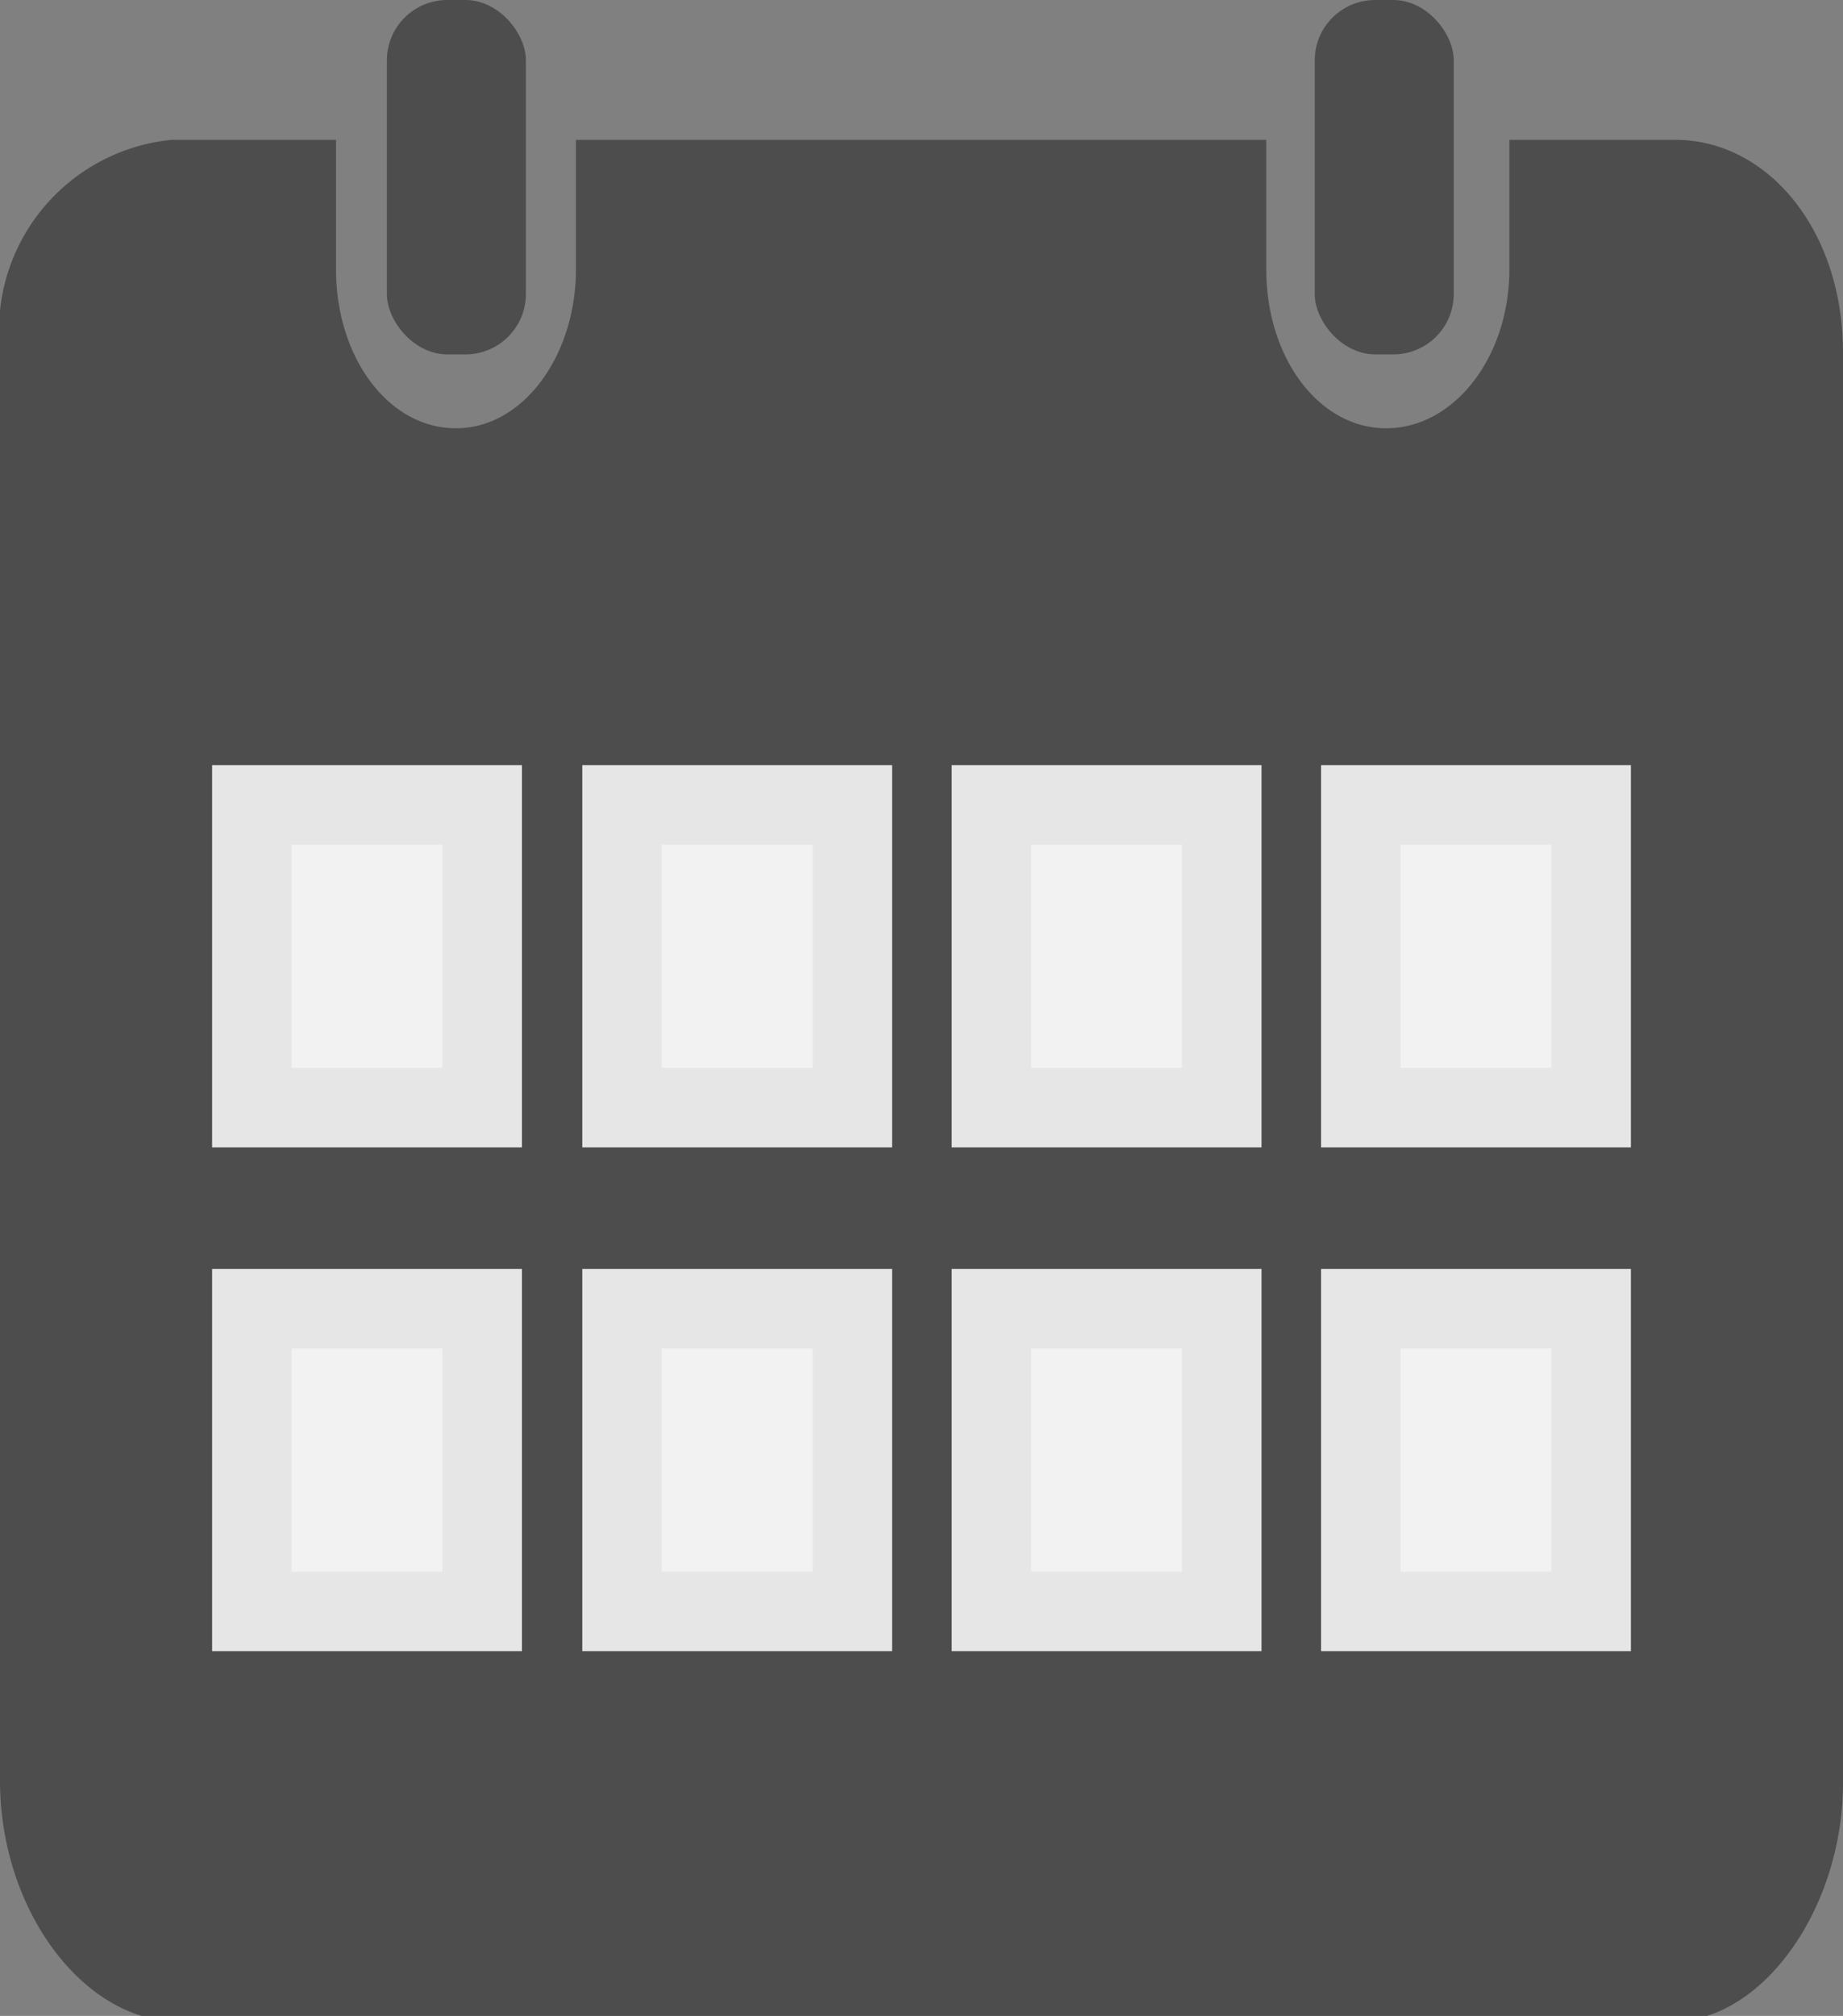 <svg xmlns="http://www.w3.org/2000/svg" viewBox="0 0 23.2 25.37"><rect x="0" y="0" width="23.2" height="25.37" fill="#808080" stroke="none"/><defs><style>.cls-1{fill:#4d4d4d;}.cls-2{fill:#f2f2f2;stroke:#e6e6e6;stroke-miterlimit:10;}</style></defs><title>date2</title><g id="Слой_2" data-name="Слой 2"><g id="Layer_1" data-name="Layer 1"><path class="cls-1" d="M23.2,4.44v18c0,1.56-1,3-2.15,3H2.16C1,25.37,0,24,0,22.41v-18A2.41,2.41,0,0,1,2.16,1.76H4.23V3.39c0,1.11.66,2,1.51,2s1.51-.92,1.51-2V1.76h8.69V3.39c0,1.11.66,2,1.51,2S19,4.5,19,3.39V1.76h2.09C22.24,1.76,23.2,2.88,23.2,4.44Z"/><rect class="cls-1" x="1.81" y="8.04" width="19.59" height="14.67"/><rect class="cls-2" x="3.17" y="10.13" width="2.9" height="3.81"/><rect class="cls-2" x="7.83" y="10.13" width="2.9" height="3.81"/><rect class="cls-2" x="12.48" y="10.13" width="2.9" height="3.81"/><rect class="cls-2" x="17.13" y="10.13" width="2.9" height="3.81"/><rect class="cls-2" x="3.17" y="16.47" width="2.9" height="3.81"/><rect class="cls-2" x="7.83" y="16.47" width="2.9" height="3.81"/><rect class="cls-2" x="12.48" y="16.47" width="2.9" height="3.81"/><rect class="cls-2" x="17.13" y="16.47" width="2.9" height="3.81"/><rect class="cls-1" x="4.87" width="1.75" height="4.46" rx="0.76"/><rect class="cls-1" x="16.55" width="1.75" height="4.46" rx="0.76"/></g></g></svg>